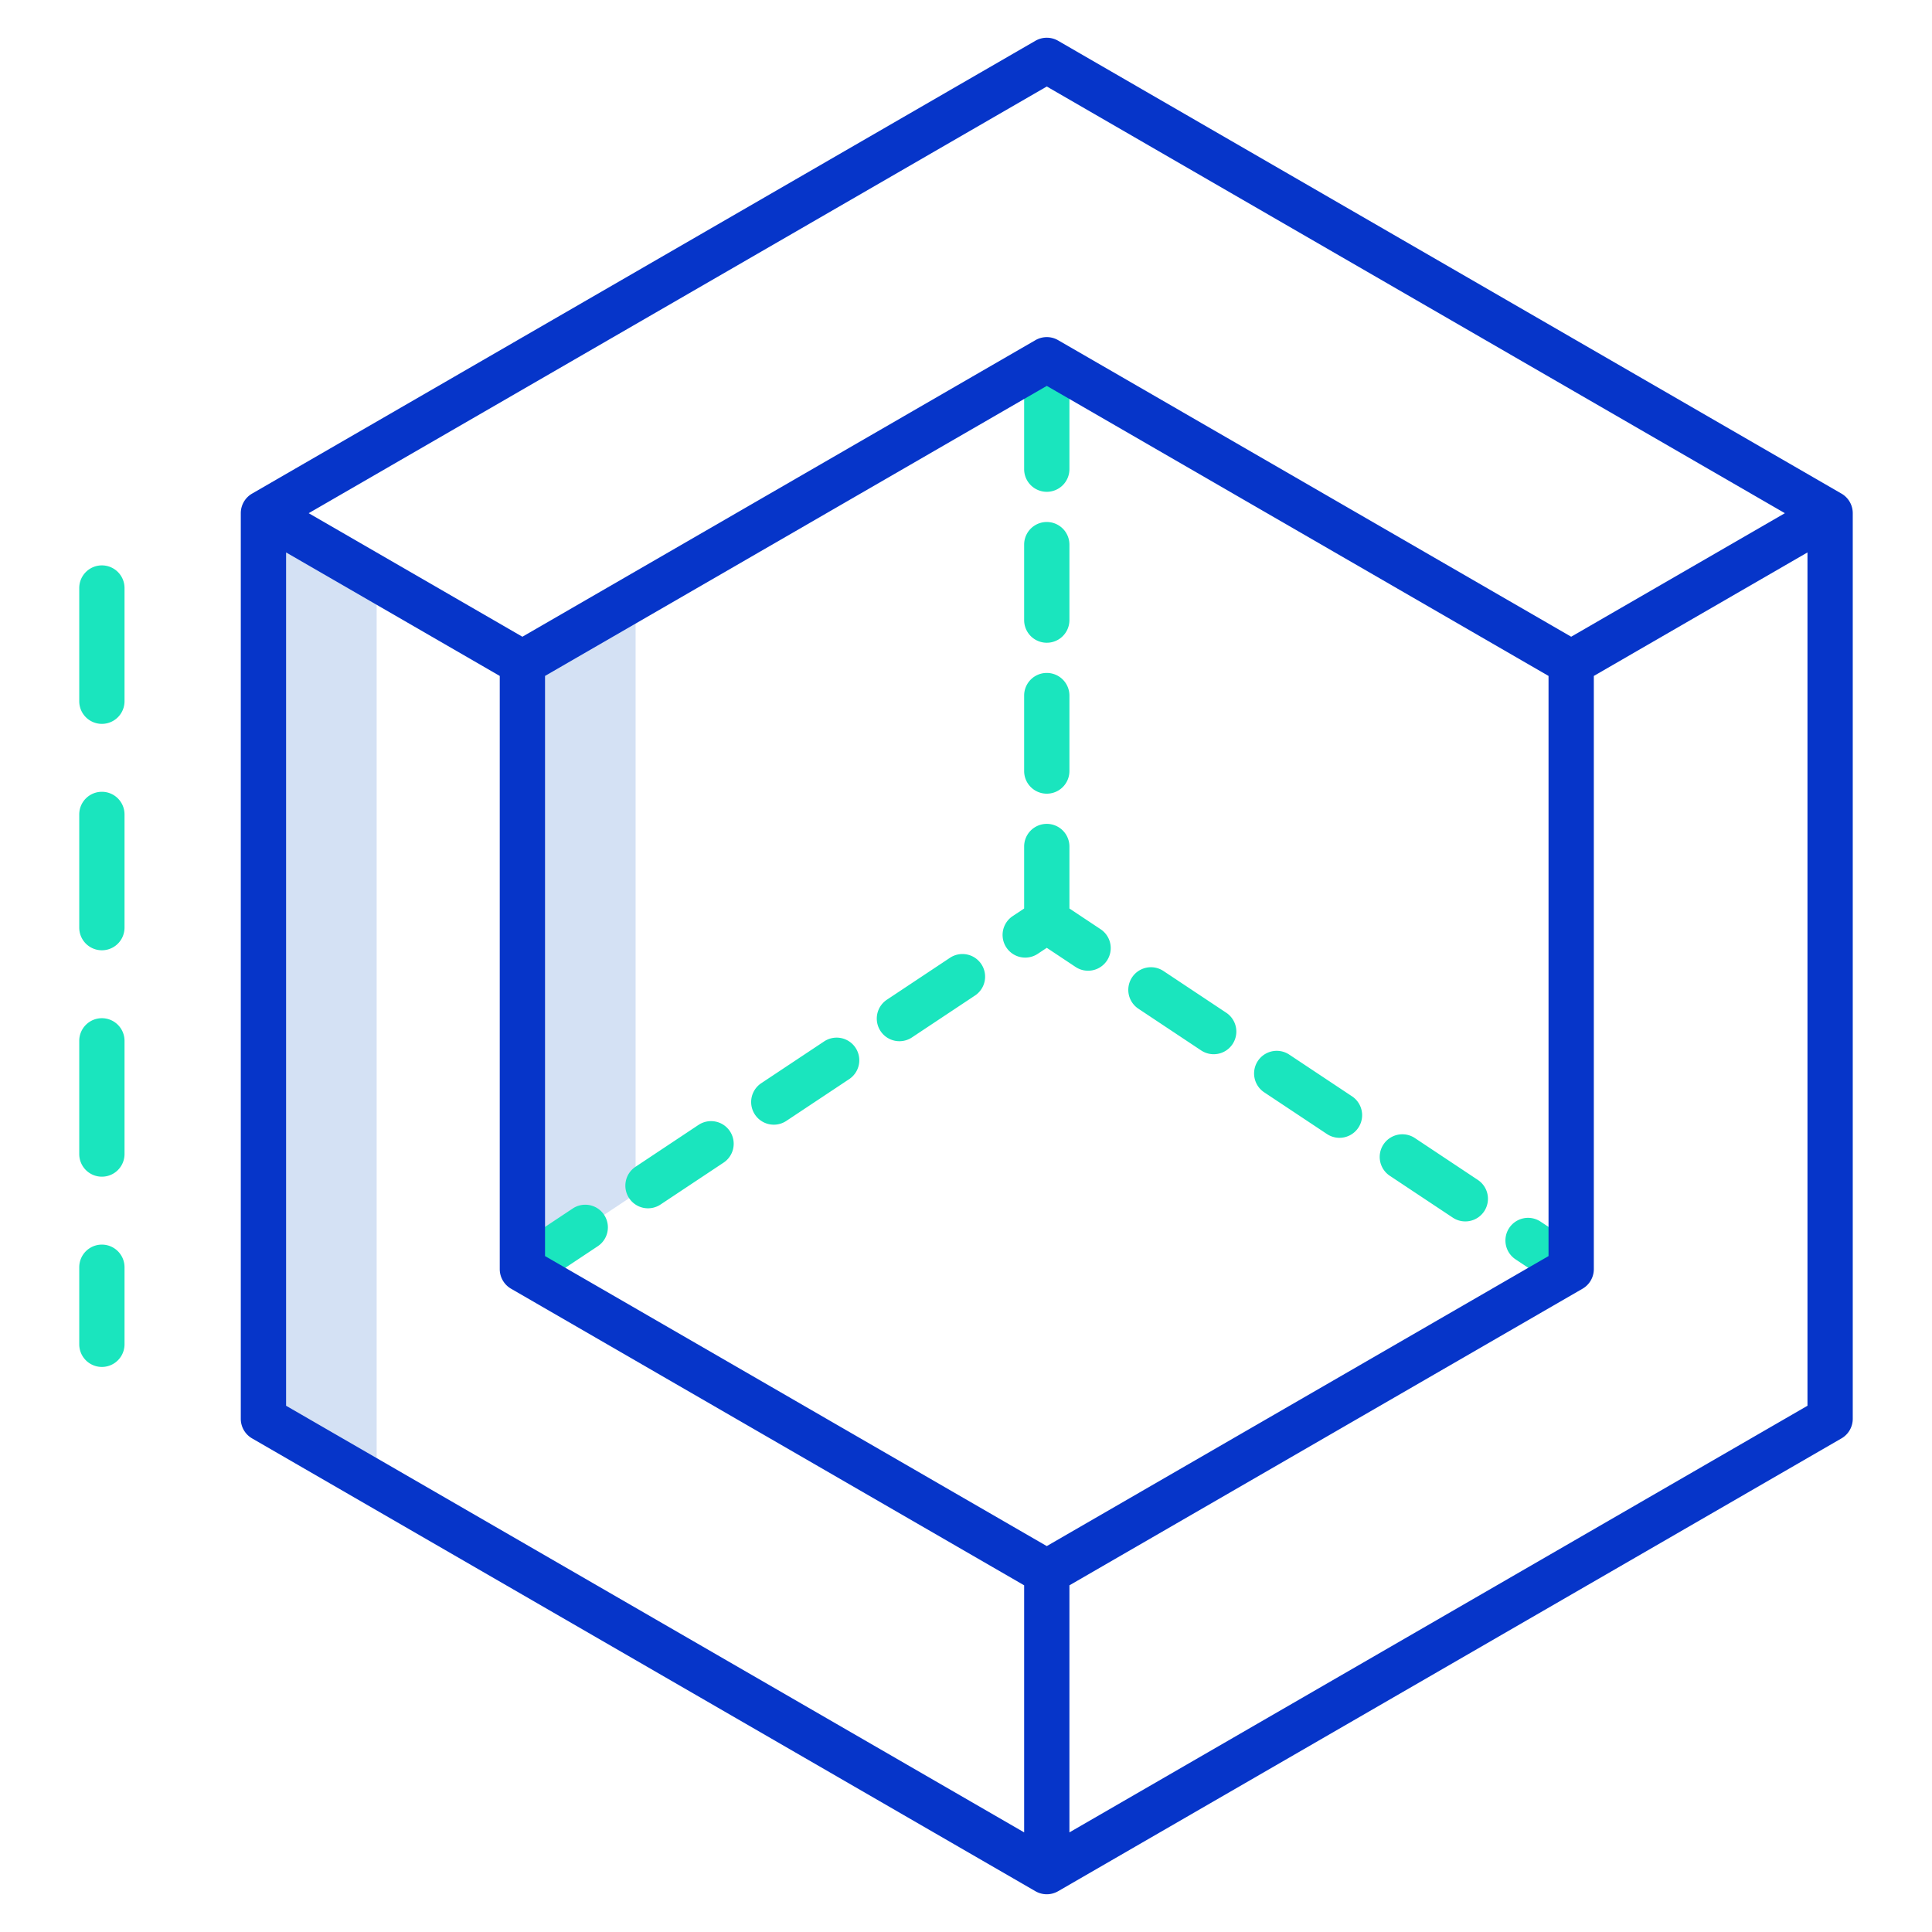 <svg xmlns="http://www.w3.org/2000/svg" data-name="Layer 1" viewBox="0 0 512 512"><polygon fill="#d4e1f4" points="69.82 376 99.82 393.342 99.82 153.343 69.82 136 69.82 376"/><polygon fill="#d4e1f4" points="138.44 336.33 168.44 316.394 168.44 158.327 138.44 175.67 138.44 336.33"/><path fill="#1ae5be" d="M271.408 204.334a6 6 0 0012 0v-20a6 6 0 00-12 0zM277.408 130.334a6 6 0 006-6v-20a6 6 0 00-12 0v20A6 6 0 00277.408 130.334zM271.408 164.334a6 6 0 0012 0v-20a6 6 0 00-12 0zM185.09 298.127L168.433 309.2a6 6 0 106.642 9.994l16.657-11.069a6 6 0 10-6.642-9.994zM151.775 320.267l-16.657 11.069 6.643 9.994 16.657-11.069a6 6 0 10-6.643-9.994zM218.4 275.987l-16.657 11.07a6 6 0 106.643 9.994l16.657-11.07a6 6 0 10-6.643-9.994zM391.618 312.674L374.961 301.6a6 6 0 00-6.643 10l16.658 11.069a6 6 0 106.642-9.994zM358.3 290.535l-16.658-11.07A6 6 0 00335 289.459l16.657 11.07a6 6 0 006.643-9.994zM251.718 253.848l-16.657 11.069a6 6 0 106.642 9.994l16.657-11.069a6 6 0 10-6.642-9.994zM399.957 325.42a6 6 0 001.676 8.318l11.424 7.592 6.642-9.994-11.424-7.592A6 6 0 00399.957 325.42zM324.989 268.4l-16.657-11.071a6 6 0 00-6.643 9.994l16.658 11.071a6 6 0 006.642-9.994zM291.675 246.256l-8.267-5.494V224.334a6 6 0 00-12 0v16.428l-3.033 2.016a6 6 0 106.643 9.994l2.39-1.589 7.624 5.067a6 6 0 106.643-9.994zM27 149.833a6 6 0 00-6 6v30a6 6 0 0012 0v-30A6 6 0 0027 149.833zM27 269.834a6 6 0 00-6 6v30a6 6 0 0012 0v-30A6 6 0 0027 269.834zM27 329.834a6 6 0 00-6 6v20.419a6 6 0 0012 0V335.834A6 6 0 0027 329.834zM27 209.833a6 6 0 00-6 6v30a6 6 0 0012 0v-30A6 6 0 0027 209.833z"/><path fill="#0635c9" d="M488,130.806l-207.592-120a6,6,0,0,0-6.006,0l-207.591,120a6,6,0,0,0-3,5.194V376a6,6,0,0,0,3,5.194l207.591,120a6,6,0,0,0,6.006,0L488,381.194A6,6,0,0,0,491,376V136A6,6,0,0,0,488,130.806ZM277.408,22.93,473.011,136l-56.633,32.737L280.411,90.14a6,6,0,0,0-6.006,0l-135.966,78.6L81.806,136Zm0,386.8L144.439,332.871V179.129l132.969-76.864,132.97,76.864V332.871ZM75.817,146.4l56.622,32.731v157.2a6,6,0,0,0,3,5.194l135.971,78.6V485.6L75.817,372.538ZM283.408,485.6V420.127l135.973-78.6a6,6,0,0,0,3-5.194v-157.2L479,146.4v226.14Z"/></svg>